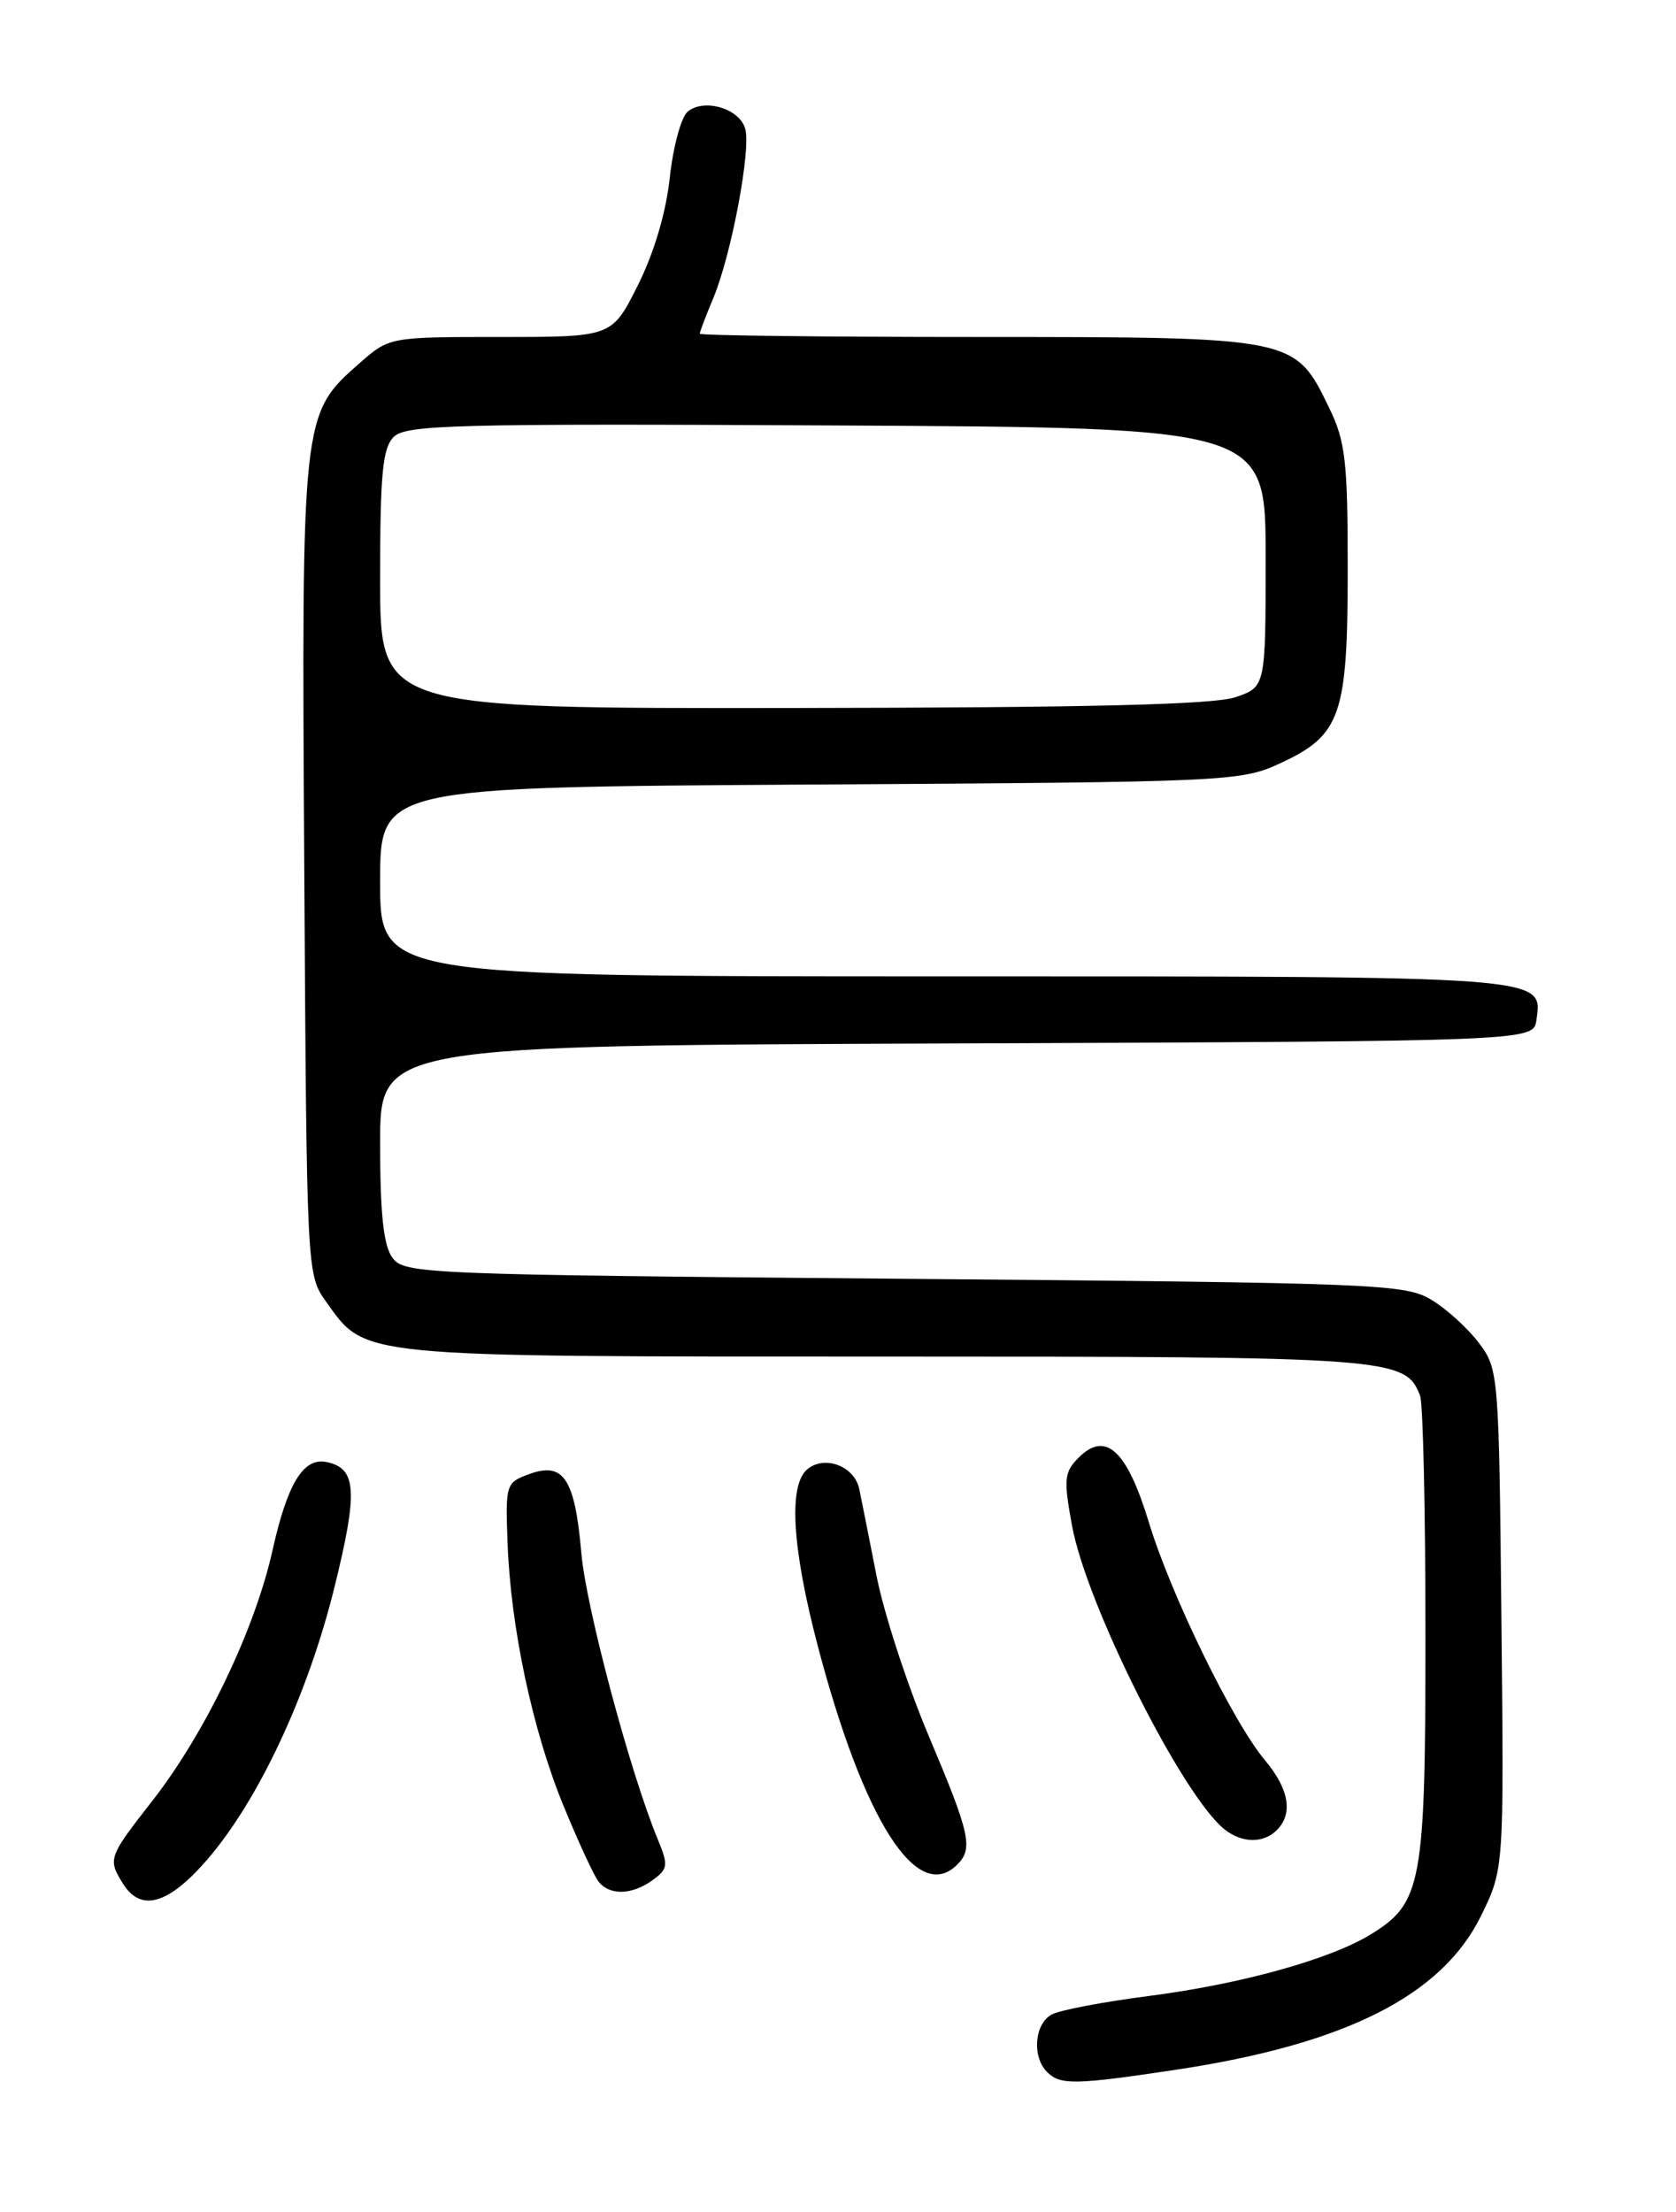 <?xml version="1.0" encoding="UTF-8" standalone="no"?>
<!DOCTYPE svg PUBLIC "-//W3C//DTD SVG 1.1//EN" "http://www.w3.org/Graphics/SVG/1.1/DTD/svg11.dtd" >
<svg xmlns="http://www.w3.org/2000/svg" xmlns:xlink="http://www.w3.org/1999/xlink" version="1.1" viewBox="0 0 194 256">
 <g >
 <path fill="currentColor"
d=" M 136.18 239.53 C 155.78 236.57 166.92 230.94 171.44 221.71 C 174.09 216.30 174.09 216.30 173.79 187.40 C 173.51 159.02 173.46 158.45 171.20 155.44 C 169.93 153.75 167.46 151.50 165.70 150.44 C 162.66 148.60 159.60 148.47 104.67 148.00 C 48.88 147.52 46.79 147.43 45.42 145.56 C 44.39 144.15 44.00 140.50 44.00 132.32 C 44.00 121.01 44.00 121.01 110.75 120.76 C 177.50 120.50 177.50 120.50 177.84 118.06 C 178.57 112.93 179.57 113.00 109.31 113.00 C 44.00 113.00 44.00 113.00 44.00 102.05 C 44.00 91.10 44.00 91.10 93.75 90.80 C 142.31 90.51 143.61 90.45 148.18 88.34 C 155.21 85.09 156.00 82.82 156.00 65.87 C 156.00 53.37 155.74 51.09 153.86 47.22 C 149.88 38.99 149.96 39.01 113.25 39.00 C 95.51 39.00 81.00 38.83 81.00 38.62 C 81.00 38.41 81.71 36.54 82.58 34.46 C 84.64 29.53 86.93 17.44 86.27 14.94 C 85.66 12.58 81.52 11.33 79.60 12.92 C 78.85 13.54 77.92 16.97 77.53 20.53 C 77.10 24.58 75.72 29.24 73.84 33.00 C 70.84 39.00 70.84 39.00 57.96 39.00 C 45.07 39.00 45.07 39.00 41.60 42.05 C 34.92 47.91 34.90 48.08 35.22 100.50 C 35.50 147.30 35.51 147.51 37.73 150.63 C 42.38 157.14 40.95 157.00 102.45 157.00 C 161.21 157.00 162.68 157.11 164.38 161.54 C 164.72 162.44 165.00 174.87 165.00 189.18 C 165.00 218.06 164.60 220.25 158.64 223.89 C 153.91 226.78 143.62 229.63 133.00 231.00 C 127.78 231.67 122.71 232.63 121.75 233.14 C 119.74 234.21 119.43 238.03 121.20 239.80 C 122.73 241.33 124.40 241.30 136.18 239.53 Z  M 23.96 215.25 C 29.93 208.36 35.66 196.10 38.72 183.67 C 41.47 172.54 41.29 169.90 37.76 169.20 C 35.11 168.68 33.27 171.70 31.56 179.36 C 29.52 188.57 23.74 200.61 17.63 208.42 C 12.53 214.95 12.46 215.16 14.24 218.01 C 16.31 221.32 19.48 220.42 23.96 215.25 Z  M 75.56 217.58 C 77.33 216.29 77.38 215.87 76.12 212.83 C 72.93 205.11 67.83 186.00 67.29 179.74 C 66.55 171.18 65.25 169.17 61.35 170.57 C 58.55 171.58 58.50 171.72 58.75 178.55 C 59.11 188.34 61.63 200.23 65.23 209.00 C 66.92 213.12 68.74 217.06 69.27 217.75 C 70.56 219.40 73.16 219.33 75.56 217.58 Z  M 110.80 215.80 C 112.67 213.93 112.31 212.29 107.50 200.90 C 105.03 195.05 102.31 186.71 101.46 182.38 C 100.61 178.04 99.71 173.52 99.46 172.32 C 98.90 169.68 95.46 168.37 93.45 170.04 C 91.25 171.87 91.67 179.08 94.64 190.42 C 99.96 210.69 106.16 220.44 110.80 215.80 Z  M 147.80 211.80 C 149.70 209.90 149.21 207.04 146.43 203.73 C 142.74 199.35 135.54 184.60 132.98 176.18 C 130.45 167.85 127.99 165.57 124.87 168.68 C 123.18 170.38 123.10 171.16 124.08 176.53 C 125.76 185.76 136.92 207.94 141.78 211.75 C 143.80 213.33 146.25 213.35 147.80 211.80 Z  M 44.00 67.07 C 44.00 54.80 44.28 51.86 45.58 50.56 C 46.99 49.16 52.66 49.01 96.83 49.24 C 146.50 49.50 146.50 49.50 146.50 64.50 C 146.50 79.50 146.50 79.50 143.00 80.69 C 140.49 81.55 125.99 81.90 91.75 81.94 C 44.00 82.00 44.00 82.00 44.00 67.07 Z "/>
</g>
</svg>